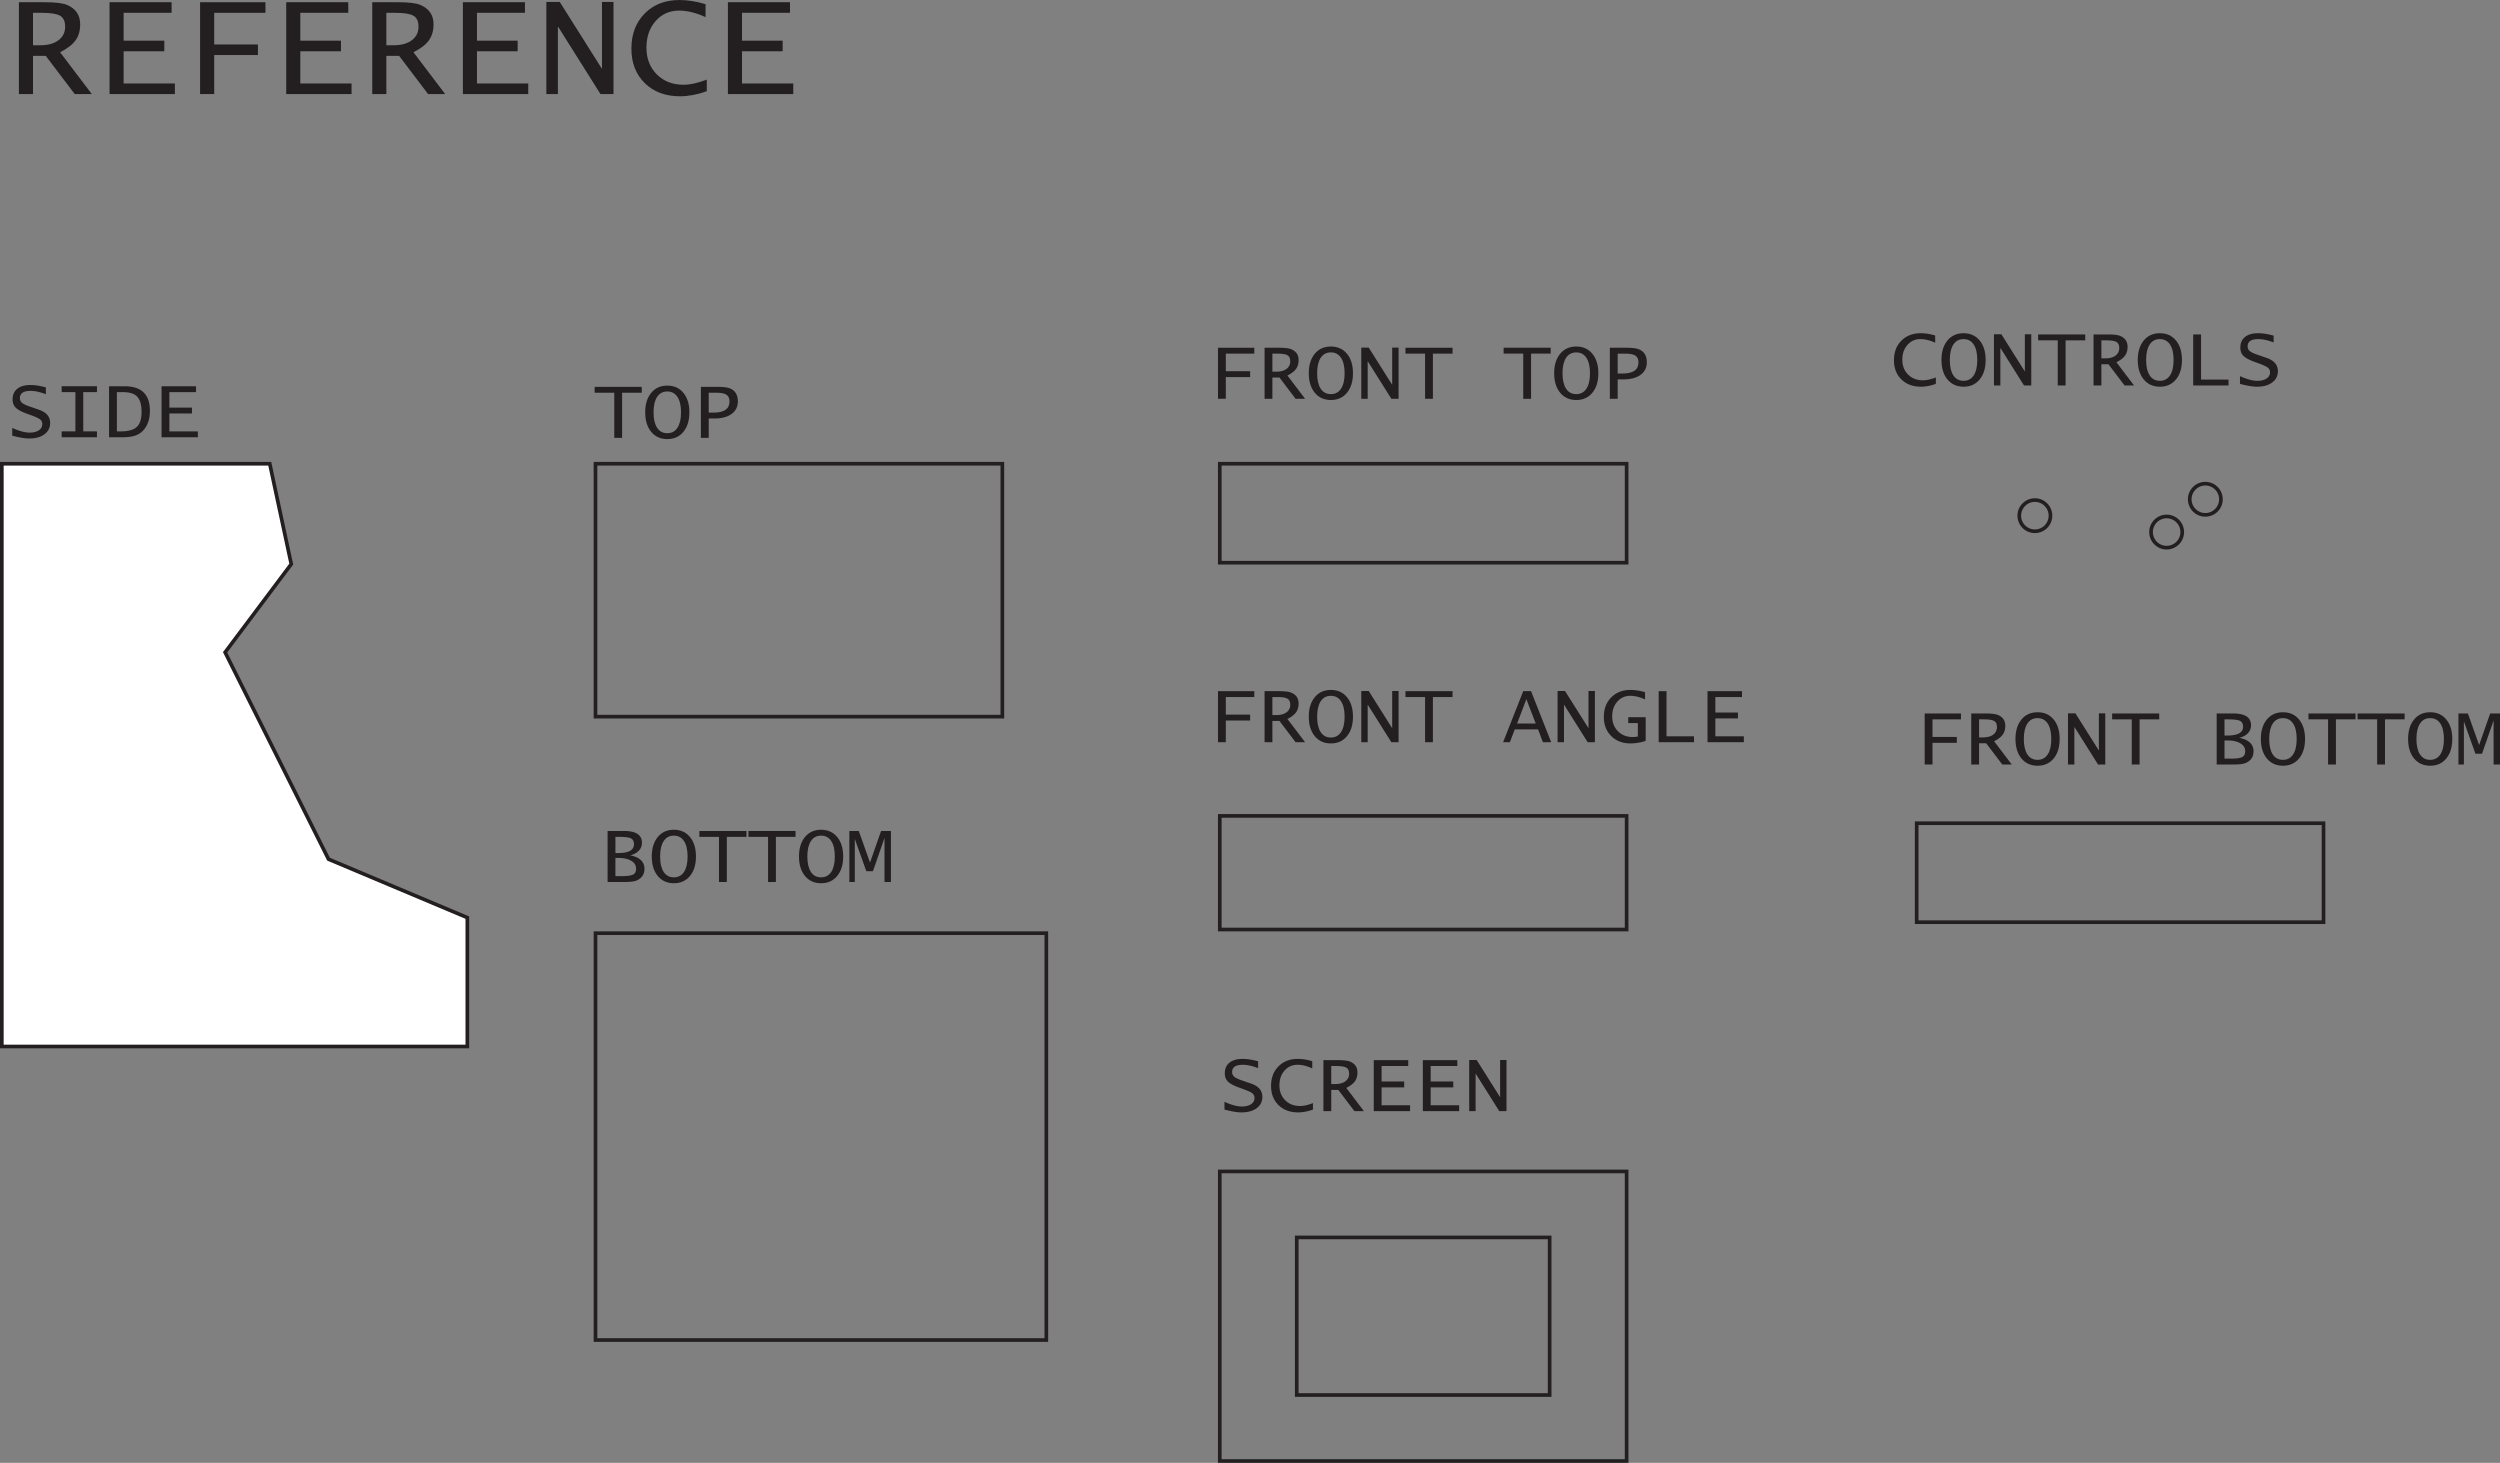 <svg id="Layer_1" data-name="Layer 1" xmlns="http://www.w3.org/2000/svg" width="85.259in" height="49.888in" viewBox="0 0 6138.65 3591.924">
  <rect x="0" y="0" width="6138.65" height="3591.924" fill="#808080" stroke="none"/>
  <title>tabletop</title>
  <g>
    <polygon points="4.5 1138.703 662.362 1138.689 715.17 1385.136 552.731 1601.714 806.72 2109.697 1147.5 2253.185 1147.5 2569.689 4.5 2569.703 4.5 1138.703" style="fill: #fff"/>
    <path d="M658.724,65.993l51.617,240.885L550.8,519.593l-3.337,4.45,2.488,4.975,252,504.007,1.489,2.978,3.068,1.292L1143,1178.976v309.018L9,1488.007v-1422l649.724-.014m7.276-9L0,57.007v1440l1152-.014V1173L810,1029,558,524.993,720,309,666,56.993h0Z" transform="translate(0 1077.196)" style="fill: #231f20"/>
  </g>
  <path d="M5700.833,948.691v234h-990v-234h990m9-9h-1008v252h1008v-252h0Z" transform="translate(0 1077.196)" style="fill: #231f20"/>
  <path d="M3989.6,66V300h-990V66h990m9-9h-1008V309h1008V57h0Z" transform="translate(0 1077.196)" style="fill: #231f20"/>
  <path d="M3989.6,930.691v270h-990v-270h990m9-9h-1008v288h1008v-288h0Z" transform="translate(0 1077.196)" style="fill: #231f20"/>
  <g>
    <path d="M112.694-125.88v16.7q-21.192-8.2-37.7-8.2-26.074,0-26.074,17.578a14.612,14.612,0,0,0,4.883,11.475Q58.69-83.985,71.874-79.4l12.3,4.3,11.719,4q27.246,9.571,27.246,32.422,0,17.383-13.916,27.783T71.971-.489q-16.211,0-41.895-6.934V-26.466q25.584,11.524,42.48,11.523,14.257,0,22.754-5.615t8.5-15.088a14.1,14.1,0,0,0-5.029-11.426q-5.031-4.2-20.752-9.961L65.136-61.72Q45.9-68.848,38.427-76.368t-7.471-20.02q0-16.894,11.475-26.172t32.275-9.277Q91.6-131.837,112.694-125.88Z" transform="translate(0 1077.196)" style="fill: #231f20"/>
    <path d="M151.464-3.517V-17.97h33.691v-96.387H151.464V-128.81h86.621v14.453H204.393V-17.97h33.691V-3.517H151.464Z" transform="translate(0 1077.196)" style="fill: #231f20"/>
    <path d="M267.772-3.517V-128.81h37.793q62.5,0,62.5,60.156,0,27.832-13.574,45.02A47.133,47.133,0,0,1,333.544-8.155q-12.451,4.639-33.154,4.639H267.772ZM287.011-17.97h9.668q27.539,0,39.209-10.937t11.67-36.719q0-26.171-10.547-37.451t-35.156-11.279H287.011V-17.97Z" transform="translate(0 1077.196)" style="fill: #231f20"/>
    <path d="M396.679-3.517V-128.81h84.668v14.453h-65.43v37.988h55.469v14.453H415.917V-17.97h69.922V-3.517h-89.16Z" transform="translate(0 1077.196)" style="fill: #231f20"/>
  </g>
  <g>
    <path d="M1491.885,1088.525V963.232h40.43q43.945,0,43.945,29.1a27.072,27.072,0,0,1-7.568,19.189q-7.569,8.057-21.143,11.475,34.863,7.129,34.863,33.105,0,14.845-10.254,23.242a34.336,34.336,0,0,1-15.137,7.373q-8.5,1.808-27.344,1.807h-37.793Zm19.238-71.094h6.738q38.867,0,38.867-21.68,0-10.644-7.52-14.355t-29.1-3.711h-8.984v39.746Zm0,56.641h17.383q19.043,0,26.221-3.906t7.178-14.355q0-12.108-11.768-19.238t-31.982-7.129h-7.031v44.629Z" transform="translate(0 1077.196)" style="fill: #231f20"/>
    <path d="M1600.381,1025.83q0-29.979,14.709-47.8t39.539-17.822q24.826,0,39.537,17.822t14.711,47.8q0,30.079-14.711,47.9t-39.537,17.822q-24.829,0-39.539-17.822T1600.381,1025.83Zm20.508,0q0,24.609,8.74,37.939t24.951,13.33q16.208,0,25-13.33t8.789-37.939q0-24.511-8.789-37.842t-25-13.33q-16.211,0-24.951,13.33T1620.889,1025.83Z" transform="translate(0 1077.196)" style="fill: #231f20"/>
    <path d="M1765.42,1088.525V977.686h-48.145V963.232H1832.9v14.453h-48.242v110.84H1765.42Z" transform="translate(0 1077.196)" style="fill: #231f20"/>
    <path d="M1885.928,1088.525V977.686h-48.145V963.232h115.625v14.453h-48.242v110.84h-19.238Z" transform="translate(0 1077.196)" style="fill: #231f20"/>
    <path d="M1961.9,1025.83q0-29.979,14.709-47.8t39.539-17.822q24.826,0,39.537,17.822t14.711,47.8q0,30.079-14.711,47.9t-39.537,17.822q-24.829,0-39.539-17.822T1961.9,1025.83Zm20.508,0q0,24.609,8.74,37.939t24.951,13.33q16.208,0,25-13.33t8.789-37.939q0-24.511-8.789-37.842t-25-13.33q-16.211,0-24.951,13.33T1982.412,1025.83Z" transform="translate(0 1077.196)" style="fill: #231f20"/>
    <path d="M2085.537,1088.525V963.232h23.145l27.539,77.148h0.2l27.051-77.148h24.121v125.293h-15.723V981.006h-0.2l-28.223,81.055h-16.211l-28.125-78.809h-0.2v105.273h-13.379Z" transform="translate(0 1077.196)" style="fill: #231f20"/>
  </g>
  <g>
    <path d="M1508.3-2.05V-112.89h-48.145v-14.453h115.625v14.453h-48.242V-2.05H1508.3Z" transform="translate(0 1077.196)" style="fill: #231f20"/>
    <path d="M1584.275-64.745q0-29.979,14.71-47.8t39.538-17.822q24.828,0,39.537,17.822t14.711,47.8q0,30.079-14.711,47.9T1638.523,0.978q-24.829,0-39.538-17.822T1584.275-64.745Zm20.508,0q0,24.609,8.74,37.939t24.951,13.33q16.208,0,25-13.33t8.789-37.939q0-24.511-8.789-37.842t-25-13.33q-16.211,0-24.951,13.33T1604.783-64.745Z" transform="translate(0 1077.196)" style="fill: #231f20"/>
    <path d="M1720.993-2.05V-127.343h40.767q21.8,0,31.088,3.906,18.967,8.2,18.966,31.641,0,19.727-15.3,30.957t-42.194,11.23h-14.083V-2.05h-19.238Zm19.238-62.012h12.012q39.06,0,39.063-27.344,0-11.522-7.373-16.5t-24.561-4.98h-19.141v48.828Z" transform="translate(0 1077.196)" style="fill: #231f20"/>
  </g>
  <g>
    <path d="M4753.4-134.583q-19.336,6.933-36.426,6.934-29.883,0-48.145-17.92t-18.262-47.119q0-29.59,18.164-47.949T4716.192-259a124.432,124.432,0,0,1,35.547,5.664v17.676q-19.336-8.886-36.133-8.887-19.434,0-31.982,14.258t-12.549,36.328q0,22.266,14.16,36.426t36.426,14.16q13.477,0,31.738-7.031v15.82Z" transform="translate(0 1077.196)" style="fill: #231f20"/>
    <path d="M4767.168-193.372q0-29.979,14.709-47.8T4821.416-259q24.826,0,39.537,17.822t14.711,47.8q0,30.079-14.711,47.9t-39.537,17.822q-24.829,0-39.539-17.822T4767.168-193.372Zm20.508,0q0,24.609,8.74,37.939t24.951,13.33q16.21,0,25-13.33t8.789-37.939q0-24.511-8.789-37.842t-25-13.33q-16.211,0-24.951,13.33T4787.676-193.372Z" transform="translate(0 1077.196)" style="fill: #231f20"/>
    <path d="M4896.075-130.677V-256.36h18.258l57.426,91.035h0.2V-256.36h15.723v125.684h-17.771l-57.815-91.878H4911.8v91.878h-15.723Z" transform="translate(0 1077.196)" style="fill: #231f20"/>
    <path d="M5052.715-130.677v-110.84h-48.145V-255.97H5120.2v14.453h-48.242v110.84h-19.238Z" transform="translate(0 1077.196)" style="fill: #231f20"/>
    <path d="M5140.606-130.677V-255.97h35.059q21.875,0,30.371,3.613,18.164,7.521,18.164,26.563,0,13.087-6.307,21.826t-21.084,16.26l43.257,57.031h-23.288l-39.551-52.148h-17.383v52.148h-19.238Zm19.238-66.6H5170q15.527,0,24.609-6.852a21.963,21.963,0,0,0,9.082-18.5q0-10.862-6.836-14.876t-25.2-4.013h-11.816v44.238Z" transform="translate(0 1077.196)" style="fill: #231f20"/>
    <path d="M5249.2-193.372q0-29.979,14.709-47.8T5303.448-259q24.826,0,39.537,17.822t14.711,47.8q0,30.079-14.711,47.9t-39.537,17.822q-24.829,0-39.539-17.822T5249.2-193.372Zm20.508,0q0,24.609,8.74,37.939T5303.4-142.1q16.21,0,25-13.33t8.789-37.939q0-24.511-8.789-37.842t-25-13.33q-16.211,0-24.951,13.33T5269.707-193.372Z" transform="translate(0 1077.196)" style="fill: #231f20"/>
    <path d="M5385.332-130.677V-255.97h19.238v110.84h67.48v14.453h-86.719Z" transform="translate(0 1077.196)" style="fill: #231f20"/>
    <path d="M5582.793-253.04v16.7q-21.192-8.2-37.7-8.2-26.074,0-26.074,17.578a14.613,14.613,0,0,0,4.883,11.475q4.882,4.346,18.066,8.936l12.3,4.3,11.719,4q27.246,9.571,27.246,32.422,0,17.383-13.916,27.783t-37.256,10.4q-16.211,0-41.895-6.934v-19.043q25.585,11.524,42.48,11.523,14.257,0,22.754-5.615t8.5-15.088a14.1,14.1,0,0,0-5.029-11.426q-5.03-4.2-20.752-9.961l-12.891-4.687q-19.239-7.128-26.709-14.648t-7.471-20.02q0-16.894,11.475-26.172T5544.8-259Q5561.7-259,5582.793-253.04Z" transform="translate(0 1077.196)" style="fill: #231f20"/>
  </g>
  <g>
    <path d="M4725.954,800V674.706h89.16v14.453h-69.922v43.164h59.668v14.453h-59.668V800h-19.238Z" transform="translate(0 1077.196)" style="fill: #231f20"/>
    <path d="M4840.31,800V674.706h35.059q21.875,0,30.371,3.613,18.164,7.521,18.164,26.563,0,13.087-6.307,21.826t-21.085,16.26L4939.77,800h-23.288l-39.551-52.148h-17.383V800H4840.31Zm19.238-66.6H4869.7q15.527,0,24.609-6.852a21.963,21.963,0,0,0,9.082-18.5q0-10.862-6.836-14.876t-25.2-4.013h-11.816V733.4Z" transform="translate(0 1077.196)" style="fill: #231f20"/>
    <path d="M4948.9,737.3q0-29.979,14.71-47.8t39.538-17.822q24.828,0,39.537,17.822t14.711,47.8q0,30.079-14.711,47.9t-39.537,17.822q-24.829,0-39.538-17.822T4948.9,737.3Zm20.508,0q0,24.609,8.74,37.939t24.951,13.33q16.208,0,25-13.33t8.789-37.939q0-24.511-8.789-37.842t-25-13.33q-16.211,0-24.951,13.33T4969.411,737.3Z" transform="translate(0 1077.196)" style="fill: #231f20"/>
    <path d="M5077.81,800V674.315h18.257l57.427,91.035h0.2V674.315h15.723V800h-17.771l-57.815-91.878h-0.293V800H5077.81Z" transform="translate(0 1077.196)" style="fill: #231f20"/>
    <path d="M5234.45,800V689.159h-48.145V674.706h115.625v14.453h-48.242V800H5234.45Z" transform="translate(0 1077.196)" style="fill: #231f20"/>
    <path d="M5442.947,800V674.706h40.43q43.945,0,43.945,29.1A27.068,27.068,0,0,1,5519.753,723q-7.569,8.057-21.143,11.475,34.863,7.129,34.863,33.105,0,14.845-10.254,23.242a34.331,34.331,0,0,1-15.137,7.373q-8.5,1.808-27.344,1.807h-37.793Zm19.238-71.094h6.738q38.867,0,38.867-21.68,0-10.644-7.52-14.355t-29.1-3.711h-8.984v39.746Zm0,56.641h17.383q19.043,0,26.221-3.906t7.178-14.355q0-12.108-11.768-19.238t-31.982-7.129h-7.031v44.629Z" transform="translate(0 1077.196)" style="fill: #231f20"/>
    <path d="M5551.443,737.3q0-29.979,14.709-47.8t39.539-17.822q24.826,0,39.537,17.822t14.711,47.8q0,30.079-14.711,47.9t-39.537,17.822q-24.829,0-39.539-17.822T5551.443,737.3Zm20.508,0q0,24.609,8.74,37.939t24.951,13.33q16.21,0,25-13.33t8.789-37.939q0-24.511-8.789-37.842t-25-13.33q-16.211,0-24.951,13.33T5571.95,737.3Z" transform="translate(0 1077.196)" style="fill: #231f20"/>
    <path d="M5716.482,800V689.159h-48.145V674.706h115.625v14.453H5735.72V800h-19.238Z" transform="translate(0 1077.196)" style="fill: #231f20"/>
    <path d="M5836.99,800V689.159h-48.145V674.706H5904.47v14.453h-48.242V800H5836.99Z" transform="translate(0 1077.196)" style="fill: #231f20"/>
    <path d="M5912.966,737.3q0-29.979,14.709-47.8t39.539-17.822q24.826,0,39.537,17.822t14.711,47.8q0,30.079-14.711,47.9t-39.537,17.822q-24.829,0-39.539-17.822T5912.966,737.3Zm20.508,0q0,24.609,8.74,37.939t24.951,13.33q16.21,0,25-13.33t8.789-37.939q0-24.511-8.789-37.842t-25-13.33q-16.211,0-24.951,13.33T5933.474,737.3Z" transform="translate(0 1077.196)" style="fill: #231f20"/>
    <path d="M6036.6,800V674.706h23.145l27.539,77.148h0.2l27.051-77.148h24.121V800h-15.723V692.48h-0.2l-28.223,81.055H6078.3l-28.125-78.809h-0.2V800H6036.6Z" transform="translate(0 1077.196)" style="fill: #231f20"/>
  </g>
  <g>
    <path d="M2990.711-98.03V-223.323h89.16v14.453H3009.95v43.164h59.668v14.453H3009.95V-98.03h-19.238Z" transform="translate(0 1077.196)" style="fill: #231f20"/>
    <path d="M3105.067-98.03V-223.323h35.059q21.875,0,30.371,3.613,18.164,7.521,18.164,26.563,0,13.087-6.307,21.826t-21.084,16.26l43.257,57.031h-23.288l-39.551-52.148H3124.3V-98.03h-19.238Zm19.238-66.6h10.156q15.527,0,24.609-6.852a21.963,21.963,0,0,0,9.082-18.5q0-10.862-6.836-14.876t-25.2-4.013H3124.3v44.238Z" transform="translate(0 1077.196)" style="fill: #231f20"/>
    <path d="M3213.66-160.726q0-29.979,14.709-47.8t39.539-17.822q24.826,0,39.537,17.822t14.711,47.8q0,30.079-14.711,47.9T3267.908-95q-24.829,0-39.539-17.822T3213.66-160.726Zm20.508,0q0,24.609,8.74,37.939t24.951,13.33q16.21,0,25-13.33t8.789-37.939q0-24.511-8.789-37.842t-25-13.33q-16.211,0-24.951,13.33T3234.168-160.726Z" transform="translate(0 1077.196)" style="fill: #231f20"/>
    <path d="M3342.567-98.03V-223.714h18.257l57.427,91.035h0.2v-91.035h15.723V-98.03H3416.4l-57.815-91.878h-0.293V-98.03h-15.723Z" transform="translate(0 1077.196)" style="fill: #231f20"/>
    <path d="M3499.207-98.03V-208.87h-48.145v-14.453h115.625v14.453h-48.242V-98.03h-19.238Z" transform="translate(0 1077.196)" style="fill: #231f20"/>
    <path d="M3740.223-98.03V-208.87h-48.145v-14.453H3807.7v14.453h-48.242V-98.03h-19.238Z" transform="translate(0 1077.196)" style="fill: #231f20"/>
    <path d="M3816.2-160.726q0-29.979,14.709-47.8t39.539-17.822q24.826,0,39.537,17.822t14.711,47.8q0,30.079-14.711,47.9T3870.448-95q-24.829,0-39.539-17.822T3816.2-160.726Zm20.508,0q0,24.609,8.74,37.939t24.951,13.33q16.21,0,25-13.33t8.789-37.939q0-24.511-8.789-37.842t-25-13.33q-16.211,0-24.951,13.33T3836.707-160.726Z" transform="translate(0 1077.196)" style="fill: #231f20"/>
    <path d="M3952.918-98.03V-223.323h40.767q21.8,0,31.089,3.906,18.965,8.2,18.965,31.641,0,19.727-15.3,30.957t-42.2,11.23h-14.082V-98.03h-19.238Zm19.238-62.012h12.012q39.062,0,39.063-27.344,0-11.522-7.373-16.5t-24.561-4.98h-19.141v48.828Z" transform="translate(0 1077.196)" style="fill: #231f20"/>
  </g>
  <g>
    <path d="M2990.711,745.219V619.926h89.16v14.453H3009.95v43.164h59.668V692H3009.95v53.223h-19.238Z" transform="translate(0 1077.196)" style="fill: #231f20"/>
    <path d="M3105.067,745.219V619.926h35.059q21.875,0,30.371,3.613,18.164,7.521,18.164,26.563,0,13.087-6.307,21.826t-21.084,16.26l43.257,57.031h-23.288l-39.551-52.148H3124.3v52.148h-19.238Zm19.238-66.6h10.156q15.527,0,24.609-6.852a21.963,21.963,0,0,0,9.082-18.5q0-10.862-6.836-14.876t-25.2-4.013H3124.3v44.238Z" transform="translate(0 1077.196)" style="fill: #231f20"/>
    <path d="M3213.66,682.523q0-29.979,14.709-47.8t39.539-17.822q24.826,0,39.537,17.822t14.711,47.8q0,30.079-14.711,47.9t-39.537,17.822q-24.829,0-39.539-17.822T3213.66,682.523Zm20.508,0q0,24.609,8.74,37.939t24.951,13.33q16.21,0,25-13.33t8.789-37.939q0-24.511-8.789-37.842t-25-13.33q-16.211,0-24.951,13.33T3234.168,682.523Z" transform="translate(0 1077.196)" style="fill: #231f20"/>
    <path d="M3342.567,745.219V619.535h18.257l57.427,91.035h0.2V619.535h15.723V745.219H3416.4l-57.815-91.878h-0.293v91.878h-15.723Z" transform="translate(0 1077.196)" style="fill: #231f20"/>
    <path d="M3499.207,745.219V634.379h-48.145V619.926h115.625v14.453h-48.242v110.84h-19.238Z" transform="translate(0 1077.196)" style="fill: #231f20"/>
    <path d="M3690.809,745.219l49.414-125.293h19.238l49.414,125.293h-20.366l-11.828-31.348h-57.259l-12.027,31.348h-16.586Zm34.369-45.8h45.746l-22.986-59.863Z" transform="translate(0 1077.196)" style="fill: #231f20"/>
    <path d="M3824.6,745.219V619.535h18.257l57.427,91.035h0.2V619.535H3916.2V745.219h-17.771l-57.815-91.878h-0.293v91.878H3824.6Z" transform="translate(0 1077.196)" style="fill: #231f20"/>
    <path d="M4039.344,622.563v17.676q-19.336-8.886-36.133-8.887-19.434,0-31.982,14.258t-12.549,36.328q0,22.169,14.16,36.377t36.133,14.209a87.793,87.793,0,0,0,12.7-1.172V698.246h-23.535V683.793h42.773V742a122.755,122.755,0,0,1-37.207,6.25q-29.1,0-47.314-18.066t-18.213-46.973q0-29.59,18.164-47.949T4003.8,616.9A124.432,124.432,0,0,1,4039.344,622.563Z" transform="translate(0 1077.196)" style="fill: #231f20"/>
    <path d="M4072.84,745.219V619.926h19.238v110.84h67.48v14.453H4072.84Z" transform="translate(0 1077.196)" style="fill: #231f20"/>
    <path d="M4192.762,745.219V619.926h84.668v14.453H4212v37.988h55.469V686.82H4212v43.945h69.922v14.453h-89.16Z" transform="translate(0 1077.196)" style="fill: #231f20"/>
  </g>
  <g>
    <path d="M3089.233,1528.843v16.7q-21.192-8.2-37.7-8.2-26.074,0-26.074,17.578a14.612,14.612,0,0,0,4.883,11.475q4.882,4.348,18.066,8.936l12.3,4.3,11.719,4q27.246,9.571,27.246,32.422,0,17.385-13.916,27.783t-37.256,10.4q-16.211,0-41.895-6.934v-19.043q25.585,11.525,42.48,11.523,14.257,0,22.754-5.615t8.5-15.088a14.1,14.1,0,0,0-5.029-11.426q-5.03-4.2-20.752-9.961L3041.674,1593q-19.239-7.128-26.709-14.648t-7.471-20.02q0-16.893,11.475-26.172t32.275-9.277Q3068.138,1522.886,3089.233,1528.843Z" transform="translate(0 1077.196)" style="fill: #231f20"/>
    <path d="M3223.9,1647.3q-19.336,6.935-36.426,6.934-29.883,0-48.145-17.92t-18.262-47.119q0-29.59,18.164-47.949t47.461-18.359a124.432,124.432,0,0,1,35.547,5.664v17.676q-19.336-8.886-36.133-8.887-19.434,0-31.982,14.258t-12.549,36.328q0,22.266,14.16,36.426t36.426,14.16q13.477,0,31.738-7.031v15.82Z" transform="translate(0 1077.196)" style="fill: #231f20"/>
    <path d="M3249.584,1651.206V1525.913h35.059q21.875,0,30.371,3.613,18.164,7.521,18.164,26.563,0,13.087-6.307,21.826t-21.084,16.26l43.257,57.031h-23.288l-39.551-52.148h-17.383v52.148h-19.238Zm19.238-66.6h10.156q15.527,0,24.609-6.852a21.963,21.963,0,0,0,9.082-18.5q0-10.86-6.836-14.875t-25.2-4.014h-11.816V1584.6Z" transform="translate(0 1077.196)" style="fill: #231f20"/>
    <path d="M3373.217,1651.206V1525.913h84.668v14.453h-65.43v37.988h55.469v14.453h-55.469v43.945h69.922v14.453h-89.16Z" transform="translate(0 1077.196)" style="fill: #231f20"/>
    <path d="M3493.725,1651.206V1525.913h84.668v14.453h-65.43v37.988h55.469v14.453h-55.469v43.945h69.922v14.453h-89.16Z" transform="translate(0 1077.196)" style="fill: #231f20"/>
    <path d="M3607.592,1651.206V1525.523h18.257l57.427,91.035h0.2v-91.035h15.723v125.684h-17.771l-57.815-91.877h-0.293v91.877h-15.723Z" transform="translate(0 1077.196)" style="fill: #231f20"/>
  </g>
  <g>
    <path d="M46.405-846.22v-225.527h63.105q39.374,0,54.668,6.5,32.7,13.538,32.7,47.813,0,23.558-11.352,39.287T147.57-948.876L225.433-846.22H183.514l-71.191-93.867H81.034v93.867H46.405ZM81.034-966.1H99.315q27.949,0,44.3-12.332t16.348-33.3q0-19.553-12.3-26.776t-45.352-7.224H81.034V-966.1Z" transform="translate(0 1077.196)" style="fill: #231f20"/>
    <path d="M268.944-846.22v-225.527h152.4v26.016H303.573v68.379h99.844v26.016H303.573v79.1H429.432v26.016H268.944Z" transform="translate(0 1077.196)" style="fill: #231f20"/>
    <path d="M491.307-846.22v-225.527H651.8v26.016H525.936v77.7h107.4v26.016h-107.4v95.8H491.307Z" transform="translate(0 1077.196)" style="fill: #231f20"/>
    <path d="M702.772-846.22v-225.527h152.4v26.016H737.4v68.379h99.843v26.016H737.4v79.1H863.26v26.016H702.772Z" transform="translate(0 1077.196)" style="fill: #231f20"/>
    <path d="M914.061-846.22v-225.527h63.105q39.374,0,54.668,6.5,32.7,13.538,32.7,47.813,0,23.558-11.352,39.287t-37.952,29.268l77.862,102.656H1051.17l-71.191-93.867H948.69v93.867H914.061ZM948.69-966.1h18.281q27.949,0,44.3-12.332t16.348-33.3q0-19.553-12.3-26.776t-45.352-7.224H948.69V-966.1Z" transform="translate(0 1077.196)" style="fill: #231f20"/>
    <path d="M1136.6-846.22v-225.527H1289v26.016H1171.229v68.379h99.844v26.016h-99.844v79.1h125.859v26.016H1136.6Z" transform="translate(0 1077.196)" style="fill: #231f20"/>
    <path d="M1341.561-846.22v-226.23h32.863l103.367,163.864h0.352V-1072.45h28.3v226.23h-31.986L1370.389-1011.6h-0.527v165.38h-28.3Z" transform="translate(0 1077.196)" style="fill: #231f20"/>
    <path d="M1735.487-853.251q-34.8,12.479-65.566,12.48-53.789,0-86.66-32.256t-32.871-84.814q0-53.262,32.7-86.309t85.43-33.047q29.881,0,63.984,10.2v31.816q-34.8-15.993-65.039-16-34.982,0-57.568,25.664T1587.3-960.126q0,40.078,25.488,65.566t65.566,25.488q24.258,0,57.129-12.656v28.477Z" transform="translate(0 1077.196)" style="fill: #231f20"/>
    <path d="M1787.342-846.22v-225.527h152.4v26.016H1821.971v68.379h99.844v26.016h-99.844v79.1H1947.83v26.016H1787.342Z" transform="translate(0 1077.196)" style="fill: #231f20"/>
  </g>
  <path d="M2456.712,66V678h-990V66h990m9-9h-1008V687h1008V57h0Z" transform="translate(0 1077.196)" style="fill: #231f20"/>
  <path d="M2564.712,1218.691v990h-1098v-990h1098m9-9h-1116v1008h1116v-1008h0Z" transform="translate(0 1077.196)" style="fill: #231f20"/>
  <g>
    <g>
      <path d="M5320.1,195.5a33.768,33.768,0,1,1-33.768,33.768A33.806,33.806,0,0,1,5320.1,195.5m0-9a42.768,42.768,0,1,0,42.768,42.768A42.768,42.768,0,0,0,5320.1,186.5h0Z" transform="translate(0 1077.196)" style="fill: #231f20"/>
      <path d="M5415.106,114.964a33.768,33.768,0,1,1-33.768,33.768,33.806,33.806,0,0,1,33.768-33.768m0-9a42.768,42.768,0,1,0,42.768,42.768,42.768,42.768,0,0,0-42.768-42.768h0Z" transform="translate(0 1077.196)" style="fill: #231f20"/>
    </g>
    <path d="M4996.561,155.232A33.768,33.768,0,1,1,4962.792,189a33.806,33.806,0,0,1,33.768-33.768m0-9A42.768,42.768,0,1,0,5039.328,189a42.768,42.768,0,0,0-42.768-42.768h0Z" transform="translate(0 1077.196)" style="fill: #231f20"/>
  </g>
  <path d="M3989.6,1803.728v702h-990v-702h990m9-9h-1008v720h1008v-720h0Z" transform="translate(0 1077.196)" style="fill: #231f20"/>
  <path d="M3800.6,1965.728v378h-612v-378h612m9-9h-630v396h630v-396h0Z" transform="translate(0 1077.196)" style="fill: #231f20"/>
</svg>
